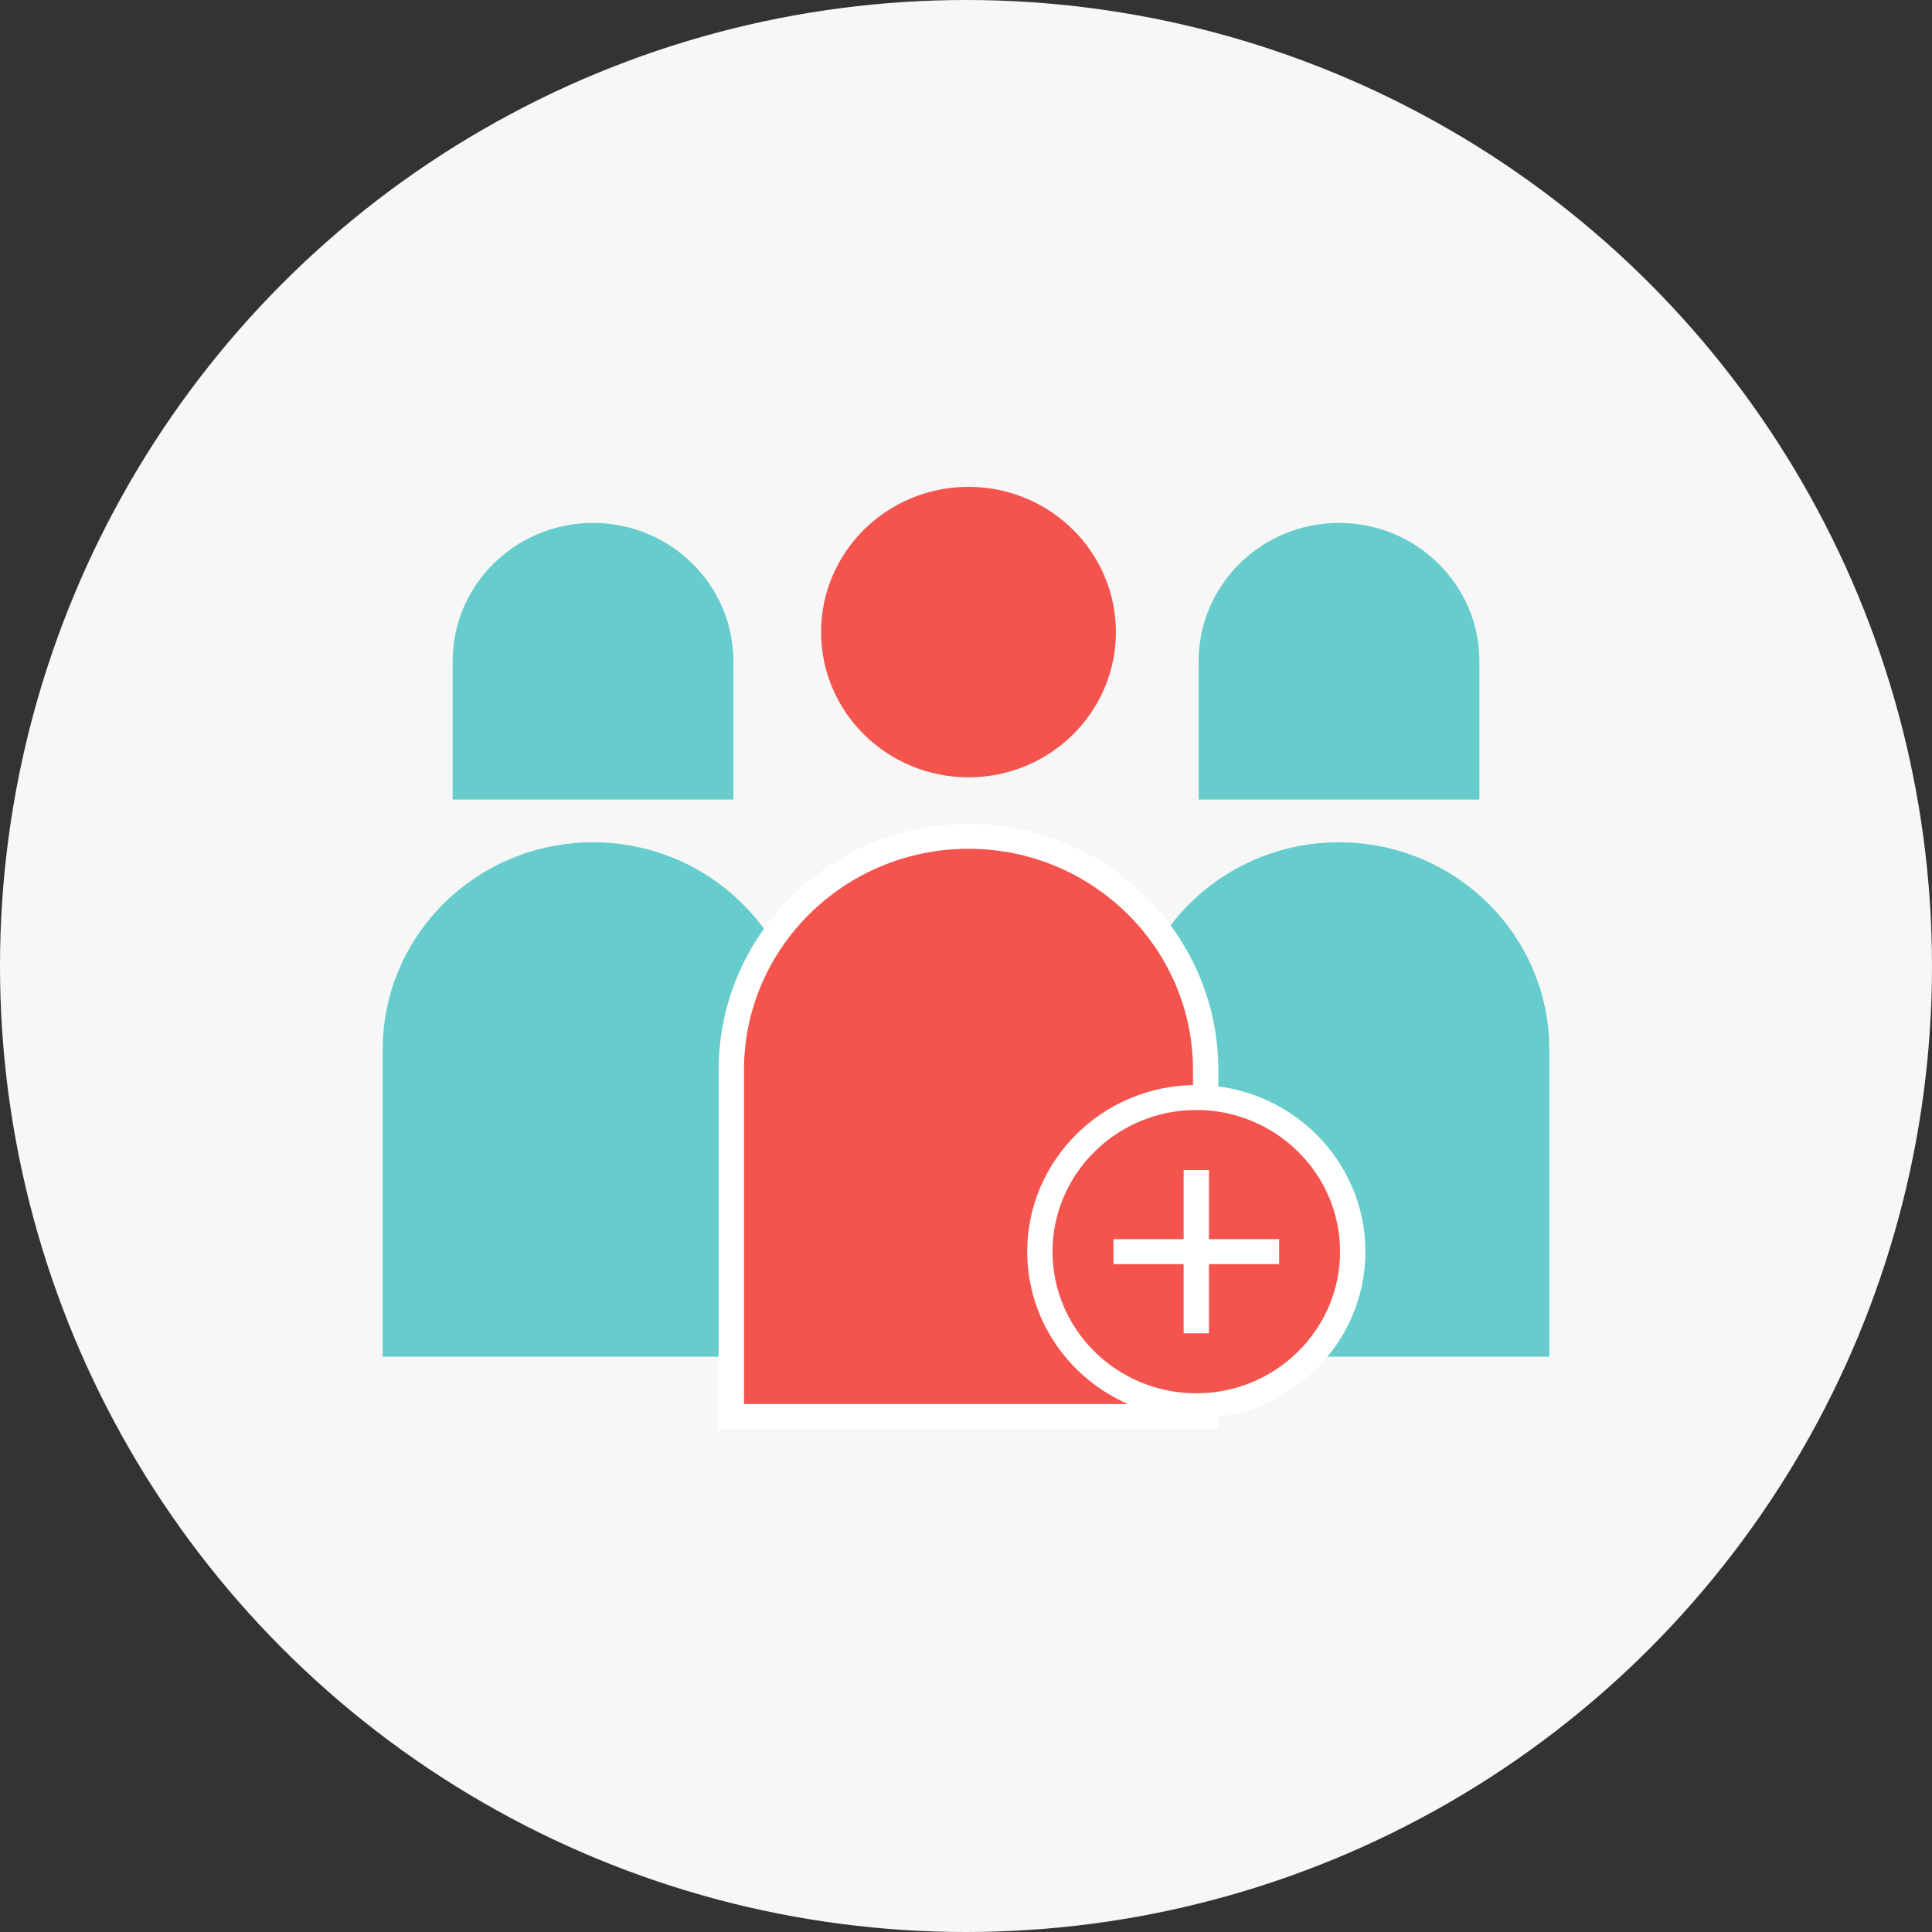 <?xml version="1.0" encoding="UTF-8" standalone="no"?>
<svg width="66px" height="66px" viewBox="0 0 66 66" version="1.1" xmlns="http://www.w3.org/2000/svg" xmlns:xlink="http://www.w3.org/1999/xlink">
    <rect x="0" y="0" width="66" height="66" fill="#333333" stroke="none"/>
    <!-- Generator: Sketch 41.2 (35397) - http://www.bohemiancoding.com/sketch -->
    <title>icon_charming</title>
    <desc>Created with Sketch.</desc>
    <defs></defs>
    <g id="2_廣場" stroke="none" stroke-width="1" fill="none" fill-rule="evenodd">
        <g id="2-5_提交申請" transform="translate(-198, -694)">
            <g id="icon_charming" transform="translate(198, 694)">
                <circle id="Oval-2-Copy-6" fill="#F7F7F7" cx="33" cy="33" r="33"></circle>
                <g id="creativity_learning_icons_ageeva-(cs2)-10" transform="translate(13, 16)">
                    <g id="Layer_1">
                        <g id="Group">
                            <path d="M12.053,11.313 L12.053,6.588 C12.053,3.979 9.906,1.864 7.257,1.864 C4.61,1.864 2.463,3.979 2.463,6.588 L2.463,11.313 L7.257,11.313 L12.053,11.313 Z" id="Shape" fill="#66CDCC"></path>
                            <path d="M37.538,11.313 L37.538,6.588 C37.538,3.979 35.39,1.864 32.742,1.864 C30.095,1.864 27.948,3.979 27.948,6.588 L27.948,11.313 L32.742,11.313 L37.538,11.313 Z" id="Shape" fill="#66CDCC"></path>
                            <path d="M7.257,12.774 C3.29,12.774 0.074,15.943 0.074,19.852 L0.074,30.346 L14.441,30.346 L14.441,19.852 C14.441,15.943 11.225,12.774 7.257,12.774 Z" id="Shape" fill="#66CDCC"></path>
                            <path d="M32.742,12.774 C28.775,12.774 25.559,15.943 25.559,19.852 L25.559,30.346 L39.926,30.346 L39.926,19.852 C39.926,15.943 36.71,12.774 32.742,12.774 Z" id="Shape" fill="#66CDCC"></path>
                            <ellipse id="Oval" fill="#F4534E" cx="20.085" cy="5.593" rx="5.035" ry="4.961"></ellipse>
                            <g transform="translate(11.429, 11.965)" id="Shape">
                                <path d="M8.657,0.605 C4.181,0.605 0.554,4.179 0.554,8.589 L0.554,20.426 L16.759,20.426 L16.759,8.588 C16.759,4.179 13.131,0.605 8.657,0.605 Z" fill="#F4534E"></path>
                                <path d="M17.192,20.852 L0.121,20.852 L0.121,8.589 C0.121,3.951 3.95,0.178 8.656,0.178 C13.363,0.178 17.191,3.951 17.191,8.588 L17.191,20.852 L17.192,20.852 Z M0.987,19.999 L16.326,19.999 L16.326,8.588 C16.326,4.421 12.886,1.031 8.657,1.031 C4.428,1.031 0.987,4.421 0.987,8.589 L0.987,19.999 L0.987,19.999 Z" fill="#FFFFFF"></path>
                            </g>
                            <g transform="translate(21.786, 20.764)">
                                <g>
                                    <ellipse id="Oval" fill="#F4534E" cx="6.081" cy="5.994" rx="5.344" ry="5.266"></ellipse>
                                    <path d="M6.081,11.686 C2.896,11.686 0.305,9.132 0.305,5.994 C0.305,2.856 2.896,0.302 6.081,0.302 C9.266,0.302 11.858,2.856 11.858,5.994 C11.858,9.132 9.266,11.686 6.081,11.686 Z M6.081,1.155 C3.374,1.155 1.17,3.326 1.17,5.994 C1.17,8.662 3.374,10.833 6.081,10.833 C8.789,10.833 10.992,8.662 10.992,5.994 C10.992,3.326 8.789,1.155 6.081,1.155 Z" id="Shape" fill="#FFFFFF"></path>
                                </g>
                                <polygon id="Shape" fill="#FFFFFF" points="8.911 5.567 6.514 5.567 6.514 3.205 5.649 3.205 5.649 5.567 3.251 5.567 3.251 6.42 5.649 6.42 5.649 8.783 6.514 8.783 6.514 6.42 8.911 6.42"></polygon>
                            </g>
                        </g>
                    </g>
                </g>
            </g>
        </g>
    </g>
</svg>